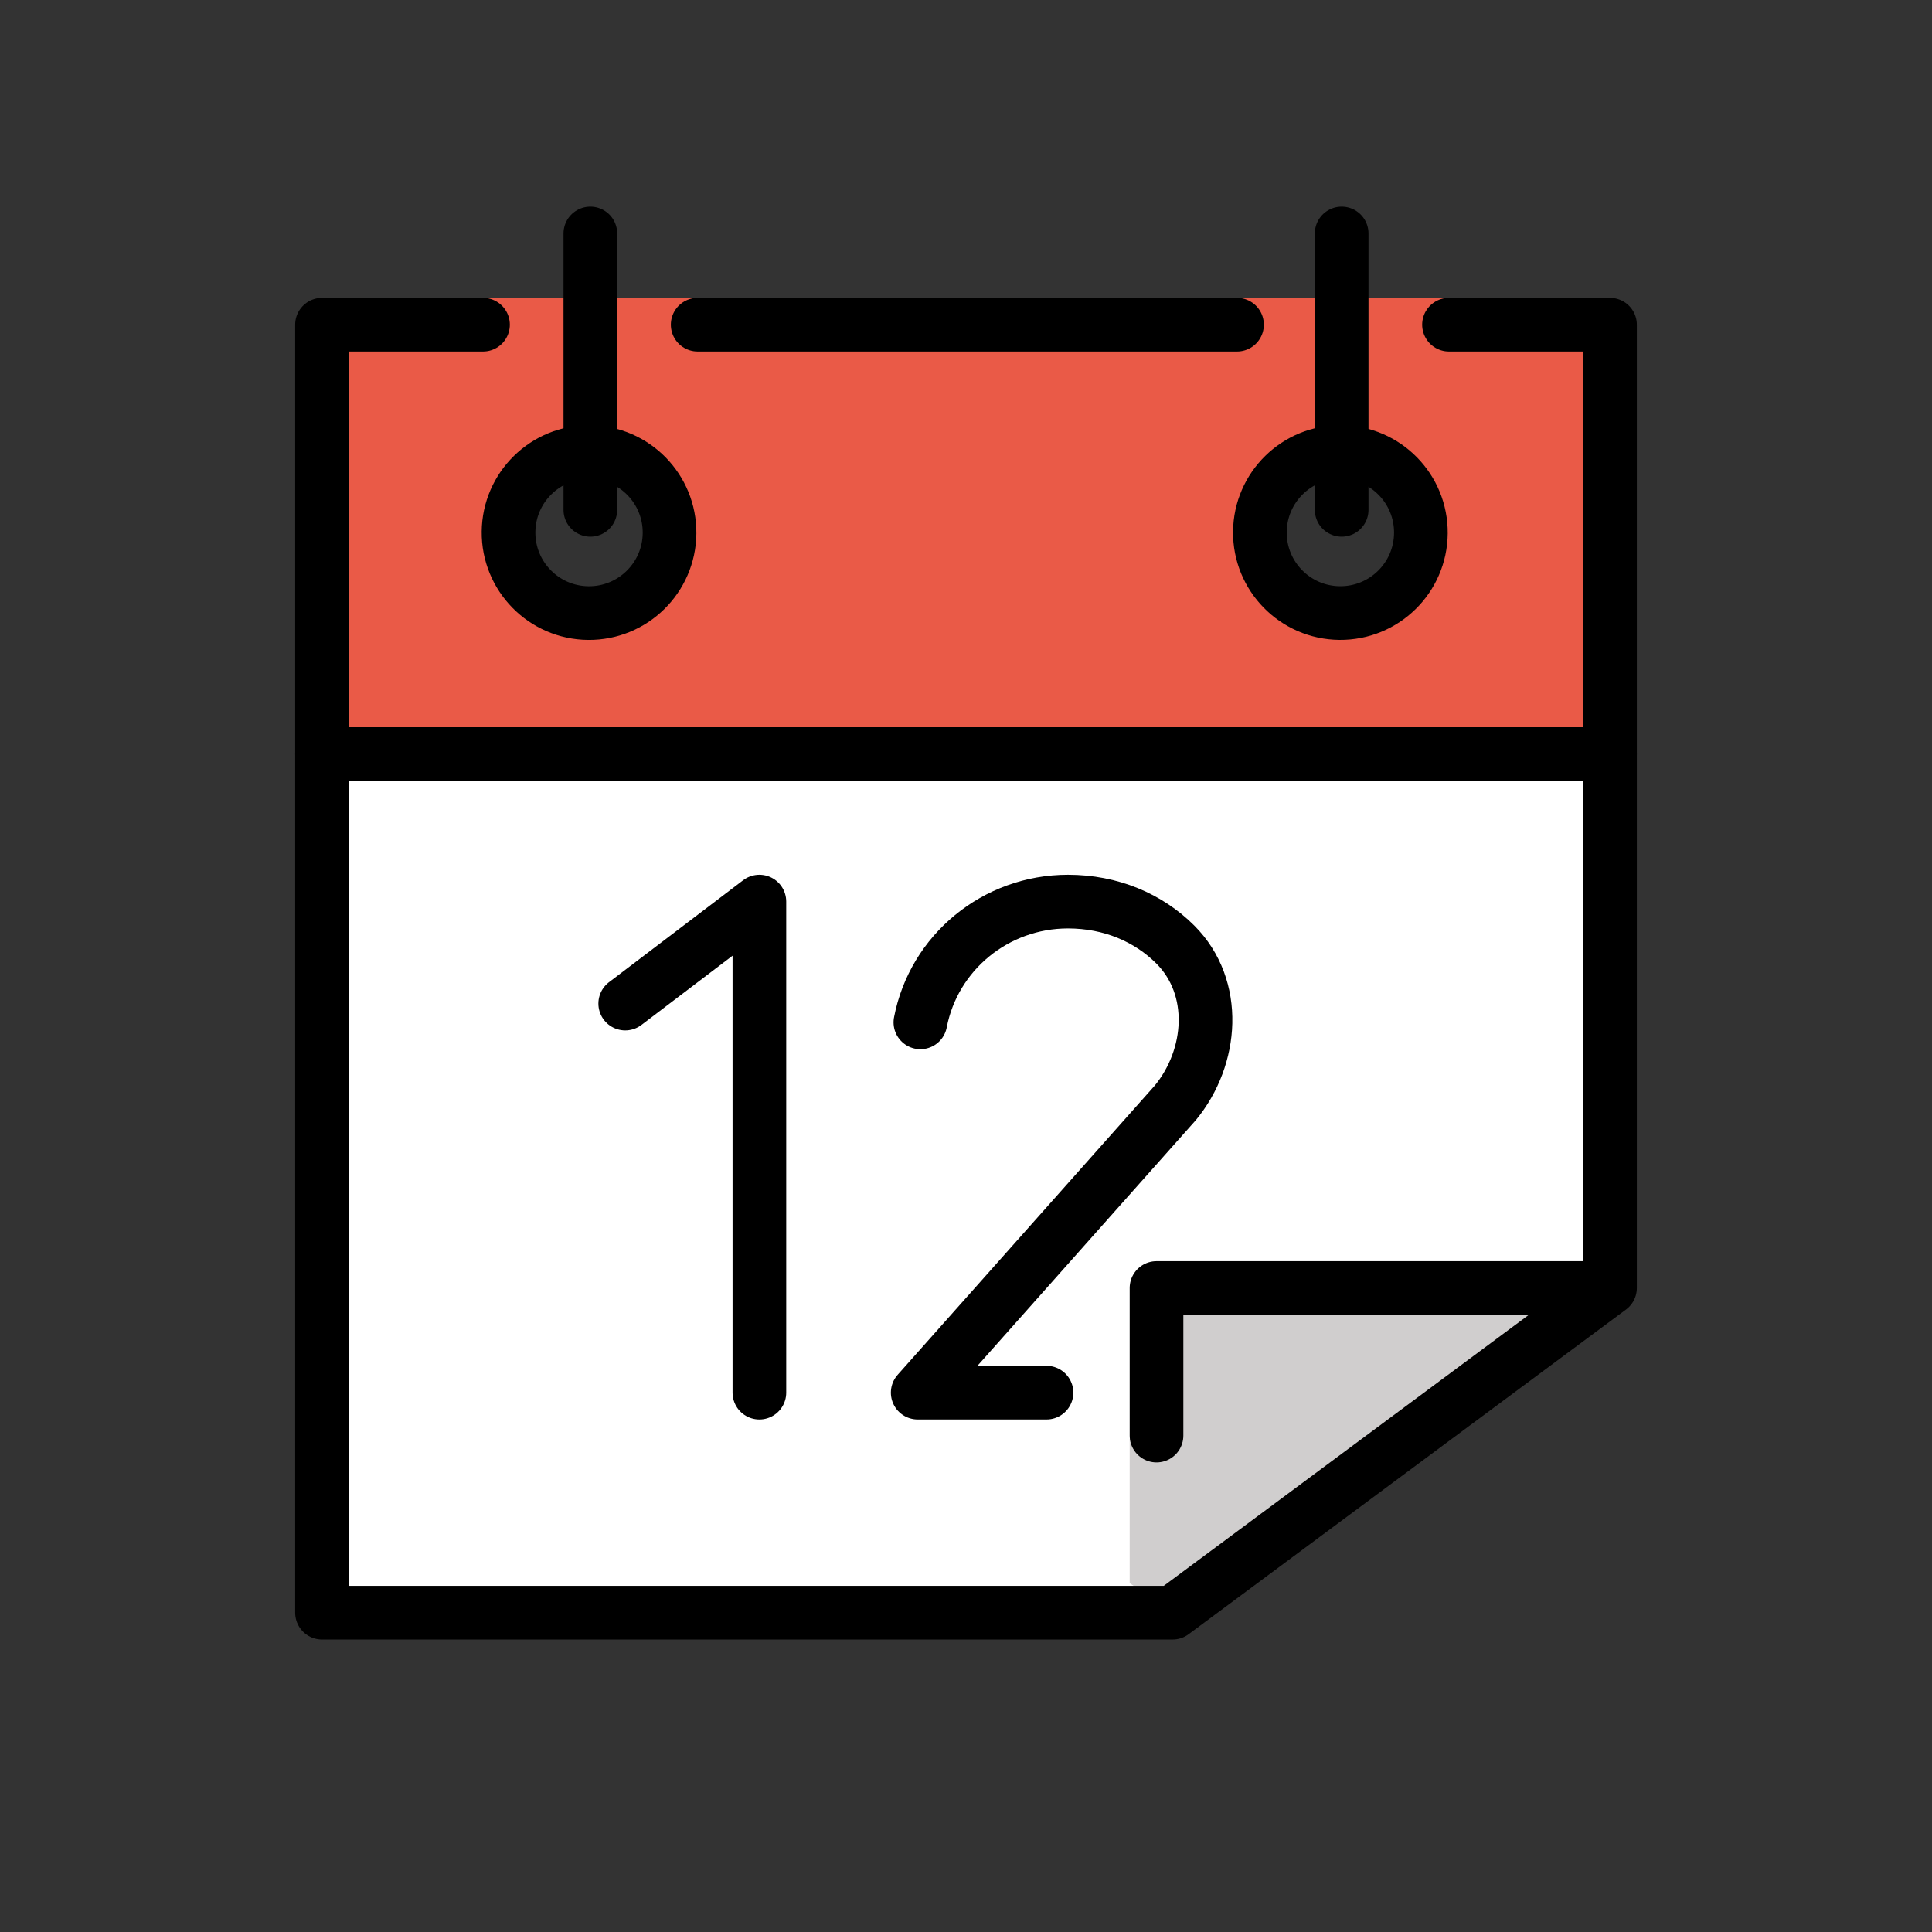 <?xml version="1.0" encoding="utf-8"?>
<!-- Generator: Adobe Illustrator 21.1.0, SVG Export Plug-In . SVG Version: 6.00 Build 0)  -->
<svg version="1.1" id="emoji" xmlns="http://www.w3.org/2000/svg" xmlns:xlink="http://www.w3.org/1999/xlink" x="0px" y="0px"
	 viewBox="0 0 72 72" enable-background="new 0 0 72 72" xml:space="preserve">
<rect x="0" y="0" width="72" height="72" fill="#333333" stroke="none"/>
<g id="_xD83D__xDCC5_">
	<path fill="#FFFFFF" d="M12,28.1l0,32l31.7,0l16.1-12c0,0,0.3-3.9,0.3-3.9l0-16L12,28.1z"/>
	<g>
		<path fill="#EA5A47" d="M11.4,28.3L60,28.1l0-16c0,0-6.5-1-6-1h-3.6l0.1,5.8c1.7,0.5,2.2,3.1,2.2,3.1c0,2.2-2.7,2.5-2.7,2.5
			c-1.8-0.4-2.5-1.3-2.5-2.8c0-1.1,0-1.3,0.8-2.1c0.5-0.5,0.6-0.6,1.3-0.8l0-5.7h-3.5c0.3,0-20.6,0-20,0h-3.7l0.1,5.7
			c1.7,0.5,2.3,0.9,2.3,2.7c0,2.2-2.7,3.3-2.7,3.3c-2.2,0-3-1-3-3.2c0-1.1,0.9-1.9,1.6-2.6c0.5-0.5,0.7-0.8,1.4-1l-0.2-4.9H18
			c0.2,0-6,1-6,1L11.4,28.3z"/>
	</g>
	<path fill="#D0CECE" d="M60,48H43.1c0,0-0.9,6.1-1,5.6v5.4l1.5,1L60,48z"/>
	
		<ellipse transform="matrix(9.566548e-03 -1 1 9.566548e-03 1.941 41.658)" fill-rule="evenodd" clip-rule="evenodd" fill="none" stroke="#000000" stroke-width="2" stroke-linecap="round" stroke-linejoin="round" stroke-miterlimit="10" cx="22" cy="19.8" rx="3" ry="3"/>
	
		<line fill="none" stroke="#000000" stroke-width="2" stroke-linecap="round" stroke-linejoin="round" stroke-miterlimit="10" x1="26" y1="12.1" x2="46.1" y2="12.1"/>
	
		<polyline fill="none" stroke="#000000" stroke-width="2" stroke-linecap="round" stroke-linejoin="round" stroke-miterlimit="10" points="
		54,12.1 60,12.1 60,28.1 12,28.1 12,12.1 18,12.1 	"/>
	
		<line fill-rule="evenodd" clip-rule="evenodd" fill="#9A9B99" stroke="#000000" stroke-width="2" stroke-linecap="round" stroke-linejoin="round" stroke-miterlimit="10" x1="22" y1="8.7" x2="22" y2="19"/>
	
		<ellipse transform="matrix(9.566708e-03 -1 1 9.566708e-03 29.674 69.657)" fill-rule="evenodd" clip-rule="evenodd" fill="none" stroke="#000000" stroke-width="2" stroke-linecap="round" stroke-linejoin="round" stroke-miterlimit="10" cx="50" cy="19.8" rx="3" ry="3"/>
	
		<line fill-rule="evenodd" clip-rule="evenodd" fill="#9A9B99" stroke="#000000" stroke-width="2" stroke-linecap="round" stroke-linejoin="round" stroke-miterlimit="10" x1="50" y1="8.7" x2="50" y2="19"/>
	<path fill="none" stroke="#000000" stroke-width="2" stroke-linecap="round" stroke-linejoin="round" stroke-miterlimit="10" d="
		M34.3,38.1c0.5-2.6,2.8-4.5,5.5-4.5l0,0c1.6,0,3,0.6,4,1.6c1.6,1.6,1.4,4.2,0,5.9l-9.6,10.8H39"/>
	
		<polyline fill="none" stroke="#000000" stroke-width="2" stroke-linecap="round" stroke-linejoin="round" stroke-miterlimit="10" points="
		23.3,37.4 28.3,33.6 28.3,51.9 	"/>
	
		<polyline fill="none" stroke="#000000" stroke-width="2" stroke-linecap="round" stroke-linejoin="round" stroke-miterlimit="10" points="
		12,28.1 12,60.1 43.7,60.1 60,48 60,28.1 	"/>
	
		<polyline fill="none" stroke="#000000" stroke-width="2" stroke-linecap="round" stroke-linejoin="round" stroke-miterlimit="10" points="
		59.7,48 43.1,48 43.1,53.5 	"/>
</g>
</svg>
